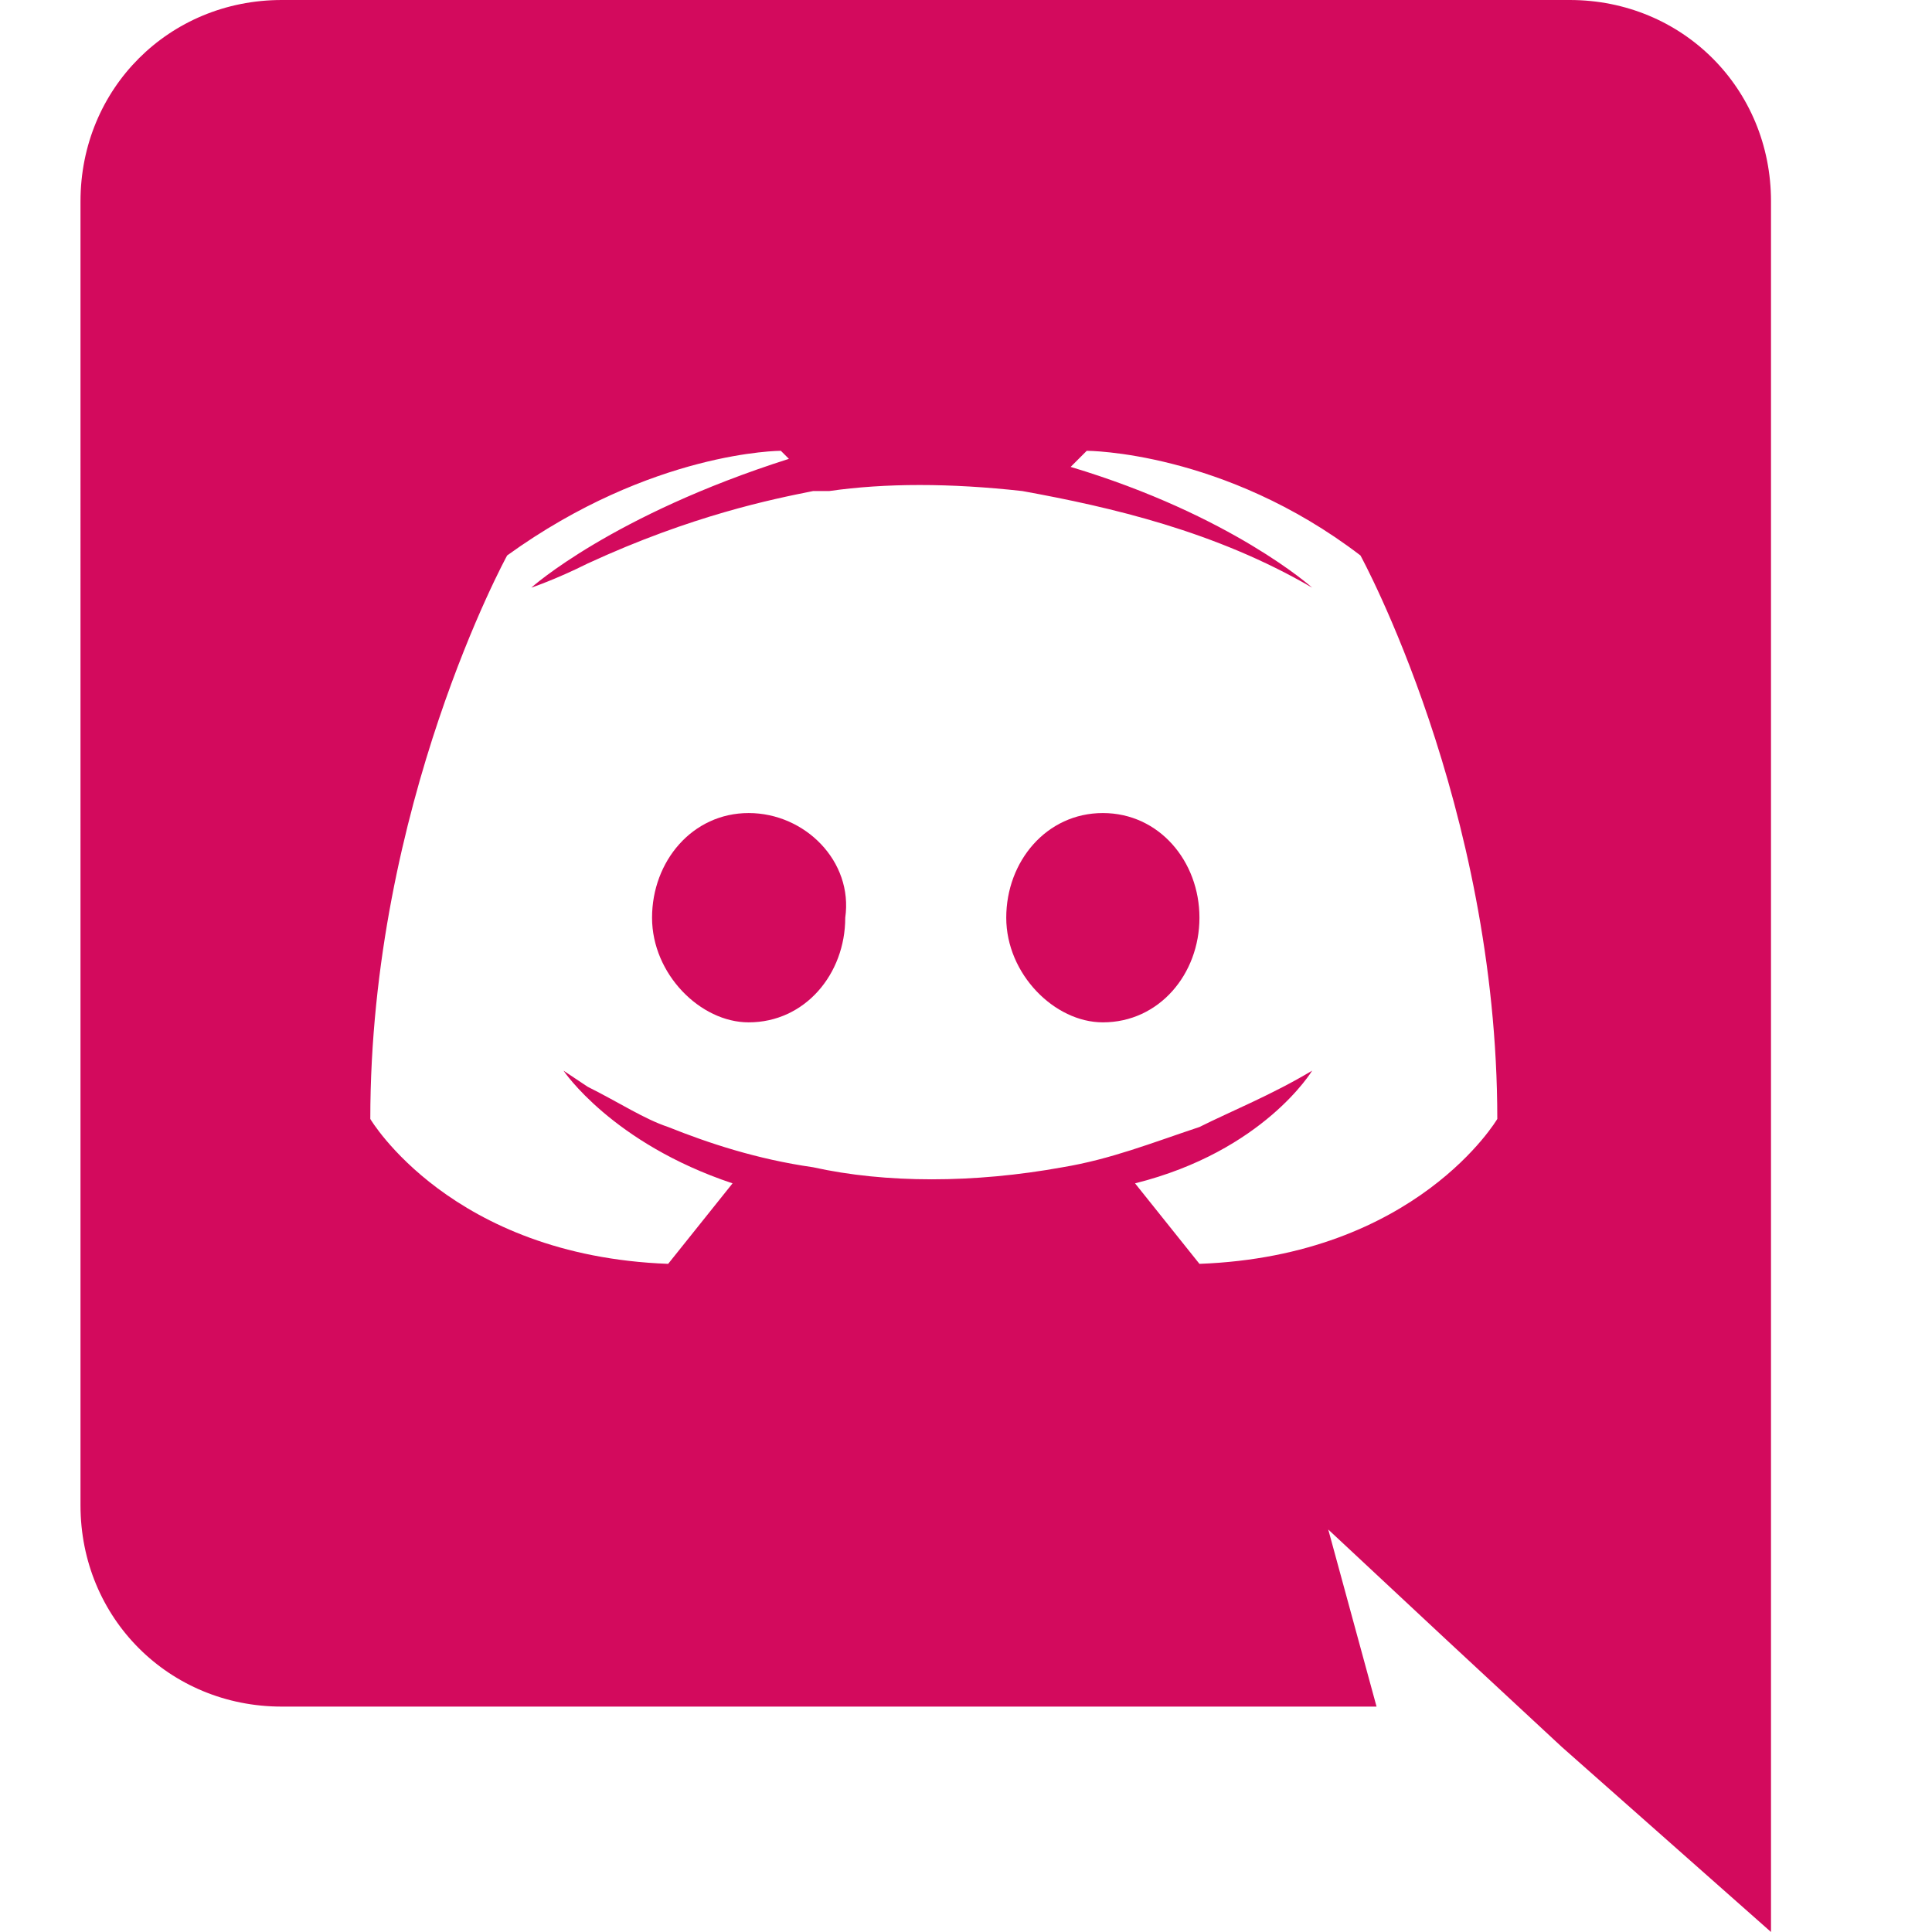 <?xml version="1.0" encoding="utf-8"?>
<!-- Generator: Adobe Illustrator 26.5.2, SVG Export Plug-In . SVG Version: 6.00 Build 0)  -->
<svg version="1.1" id="Layer_1" xmlns="http://www.w3.org/2000/svg" xmlns:xlink="http://www.w3.org/1999/xlink" x="0px" y="0px"
	 viewBox="0 0 24 24" style="enable-background:new 0 0 24 24;" xml:space="preserve">
<style type="text/css">
	.st0{fill-rule:evenodd;clip-rule:evenodd;fill:#D30A5D;}
</style>
<path class="st0" d="M19.5,0C20.9,0,22,1.1,22,2.5V24l-2.6-2.3L18,20.4L16.5,19l0.6,2.2H3.5c-1.4,0-2.5-1.1-2.5-2.5V2.5
	C1,1.1,2.1,0,3.5,0H19.5z M14.9,15.7c2.7-0.1,3.7-1.8,3.7-1.8c0-3.9-1.7-7-1.7-7c-1.7-1.3-3.4-1.3-3.4-1.3l-0.2,0.2
	c2,0.6,3,1.5,3,1.5c-1.2-0.7-2.5-1-3.6-1.2C11.8,6,11,6,10.3,6.1h-0.2C9.6,6.2,8.6,6.4,7.3,7C6.9,7.2,6.6,7.3,6.6,7.3s1-0.9,3.2-1.6
	L9.7,5.6c0,0-1.6,0-3.4,1.3c0,0-1.7,3.1-1.7,7c0,0,1,1.7,3.7,1.8c0,0,0.4-0.5,0.8-1C7.6,14.2,7,13.3,7,13.3l0.3,0.2l0,0l0,0l0,0l0,0
	c0.4,0.2,0.7,0.4,1,0.5c0.5,0.2,1.1,0.4,1.8,0.5c0.9,0.2,2,0.2,3.1,0c0.6-0.1,1.1-0.3,1.7-0.5c0.4-0.2,0.9-0.4,1.4-0.7
	c0,0-0.6,1-2.2,1.4C14.5,15.2,14.9,15.7,14.9,15.7z M9.3,10.1c-0.7,0-1.2,0.6-1.2,1.3s0.6,1.3,1.2,1.3c0.7,0,1.2-0.6,1.2-1.3
	C10.6,10.7,10,10.1,9.3,10.1z M13.7,10.1c-0.7,0-1.2,0.6-1.2,1.3s0.6,1.3,1.2,1.3c0.7,0,1.2-0.6,1.2-1.3
	C14.9,10.7,14.4,10.1,13.7,10.1z"/>
</svg>

